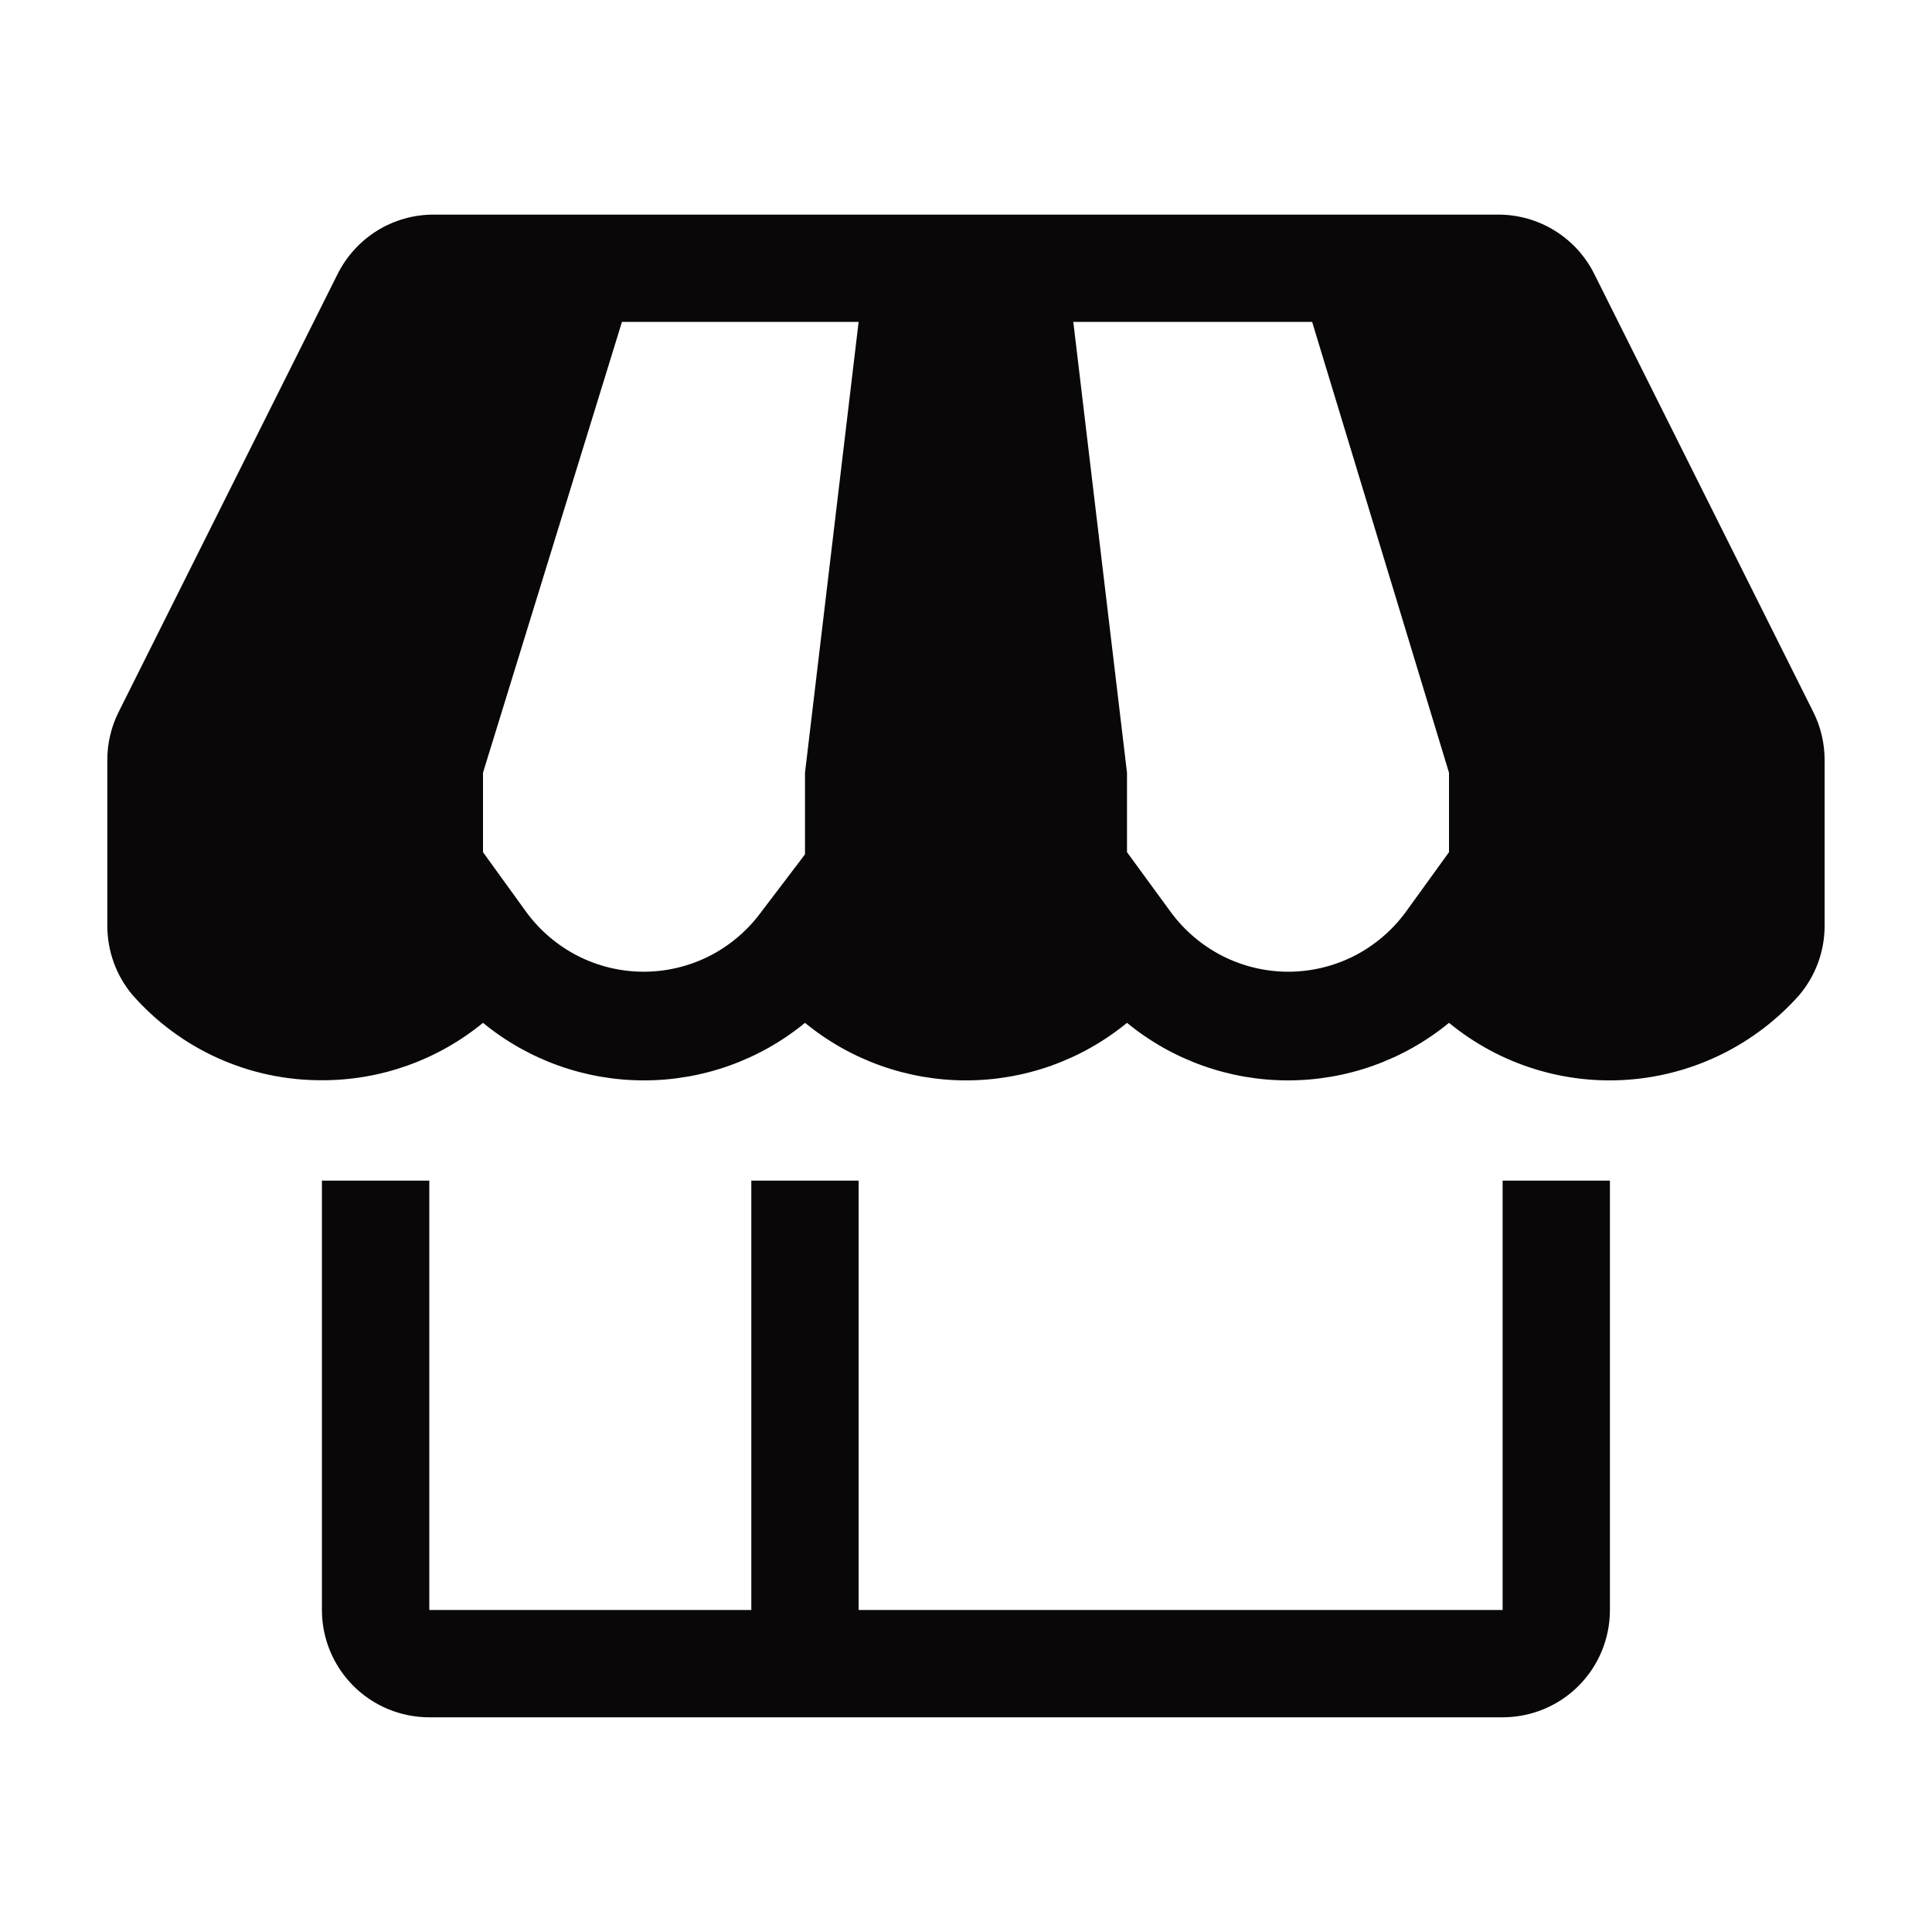 <svg width="24" height="24" viewBox="0 0 24 24" fill="none" xmlns="http://www.w3.org/2000/svg">
<g clip-path="url(#clip0_7796_9071)">
<path d="M18.666 20H10.666V14.666H9.333V20H5.333V14.666H3.999V20C3.999 20.354 4.14 20.693 4.39 20.943C4.64 21.193 4.979 21.333 5.333 21.333H18.666C19.02 21.333 19.359 21.193 19.609 20.943C19.859 20.693 19.999 20.354 19.999 20V14.666H18.666V20Z" fill="#090707"/>
<path d="M22.526 8.846L19.806 3.406C19.696 3.184 19.526 2.997 19.315 2.866C19.104 2.735 18.861 2.666 18.613 2.666H5.386C5.138 2.666 4.895 2.735 4.684 2.866C4.474 2.997 4.304 3.184 4.193 3.406L1.473 8.846C1.38 9.032 1.332 9.238 1.333 9.446V11.499C1.333 11.811 1.441 12.113 1.64 12.353C1.934 12.689 2.296 12.959 2.704 13.143C3.111 13.327 3.553 13.421 4 13.419C4.729 13.421 5.436 13.168 6 12.706C6.564 13.169 7.27 13.421 8 13.421C8.729 13.421 9.436 13.169 10 12.706C10.564 13.169 11.271 13.421 12 13.421C12.729 13.421 13.436 13.169 14 12.706C14.564 13.169 15.271 13.421 16 13.421C16.729 13.421 17.436 13.169 18 12.706C18.629 13.223 19.434 13.476 20.246 13.411C21.058 13.346 21.813 12.969 22.353 12.359C22.554 12.12 22.665 11.818 22.666 11.506V9.446C22.667 9.238 22.619 9.032 22.526 8.846ZM10 9.599V10.613L9.453 11.333C9.285 11.561 9.066 11.747 8.813 11.876C8.56 12.004 8.28 12.071 7.996 12.071C7.713 12.071 7.433 12.004 7.18 11.876C6.927 11.747 6.708 11.561 6.54 11.333L6 10.586V9.599L7.726 3.999H10.666L10 9.599ZM18 10.586L17.46 11.333C17.292 11.561 17.073 11.747 16.82 11.876C16.567 12.004 16.287 12.071 16.003 12.071C15.72 12.071 15.44 12.004 15.187 11.876C14.934 11.747 14.714 11.561 14.546 11.333L14 10.586V9.599L13.333 3.999H16.3L18 9.599V10.586Z" fill="#090707"/>
</g>
<defs>
<clipPath id="clip0_7796_9071">
<rect width="24" height="24" fill="white"/>
</clipPath>
</defs>
</svg>
